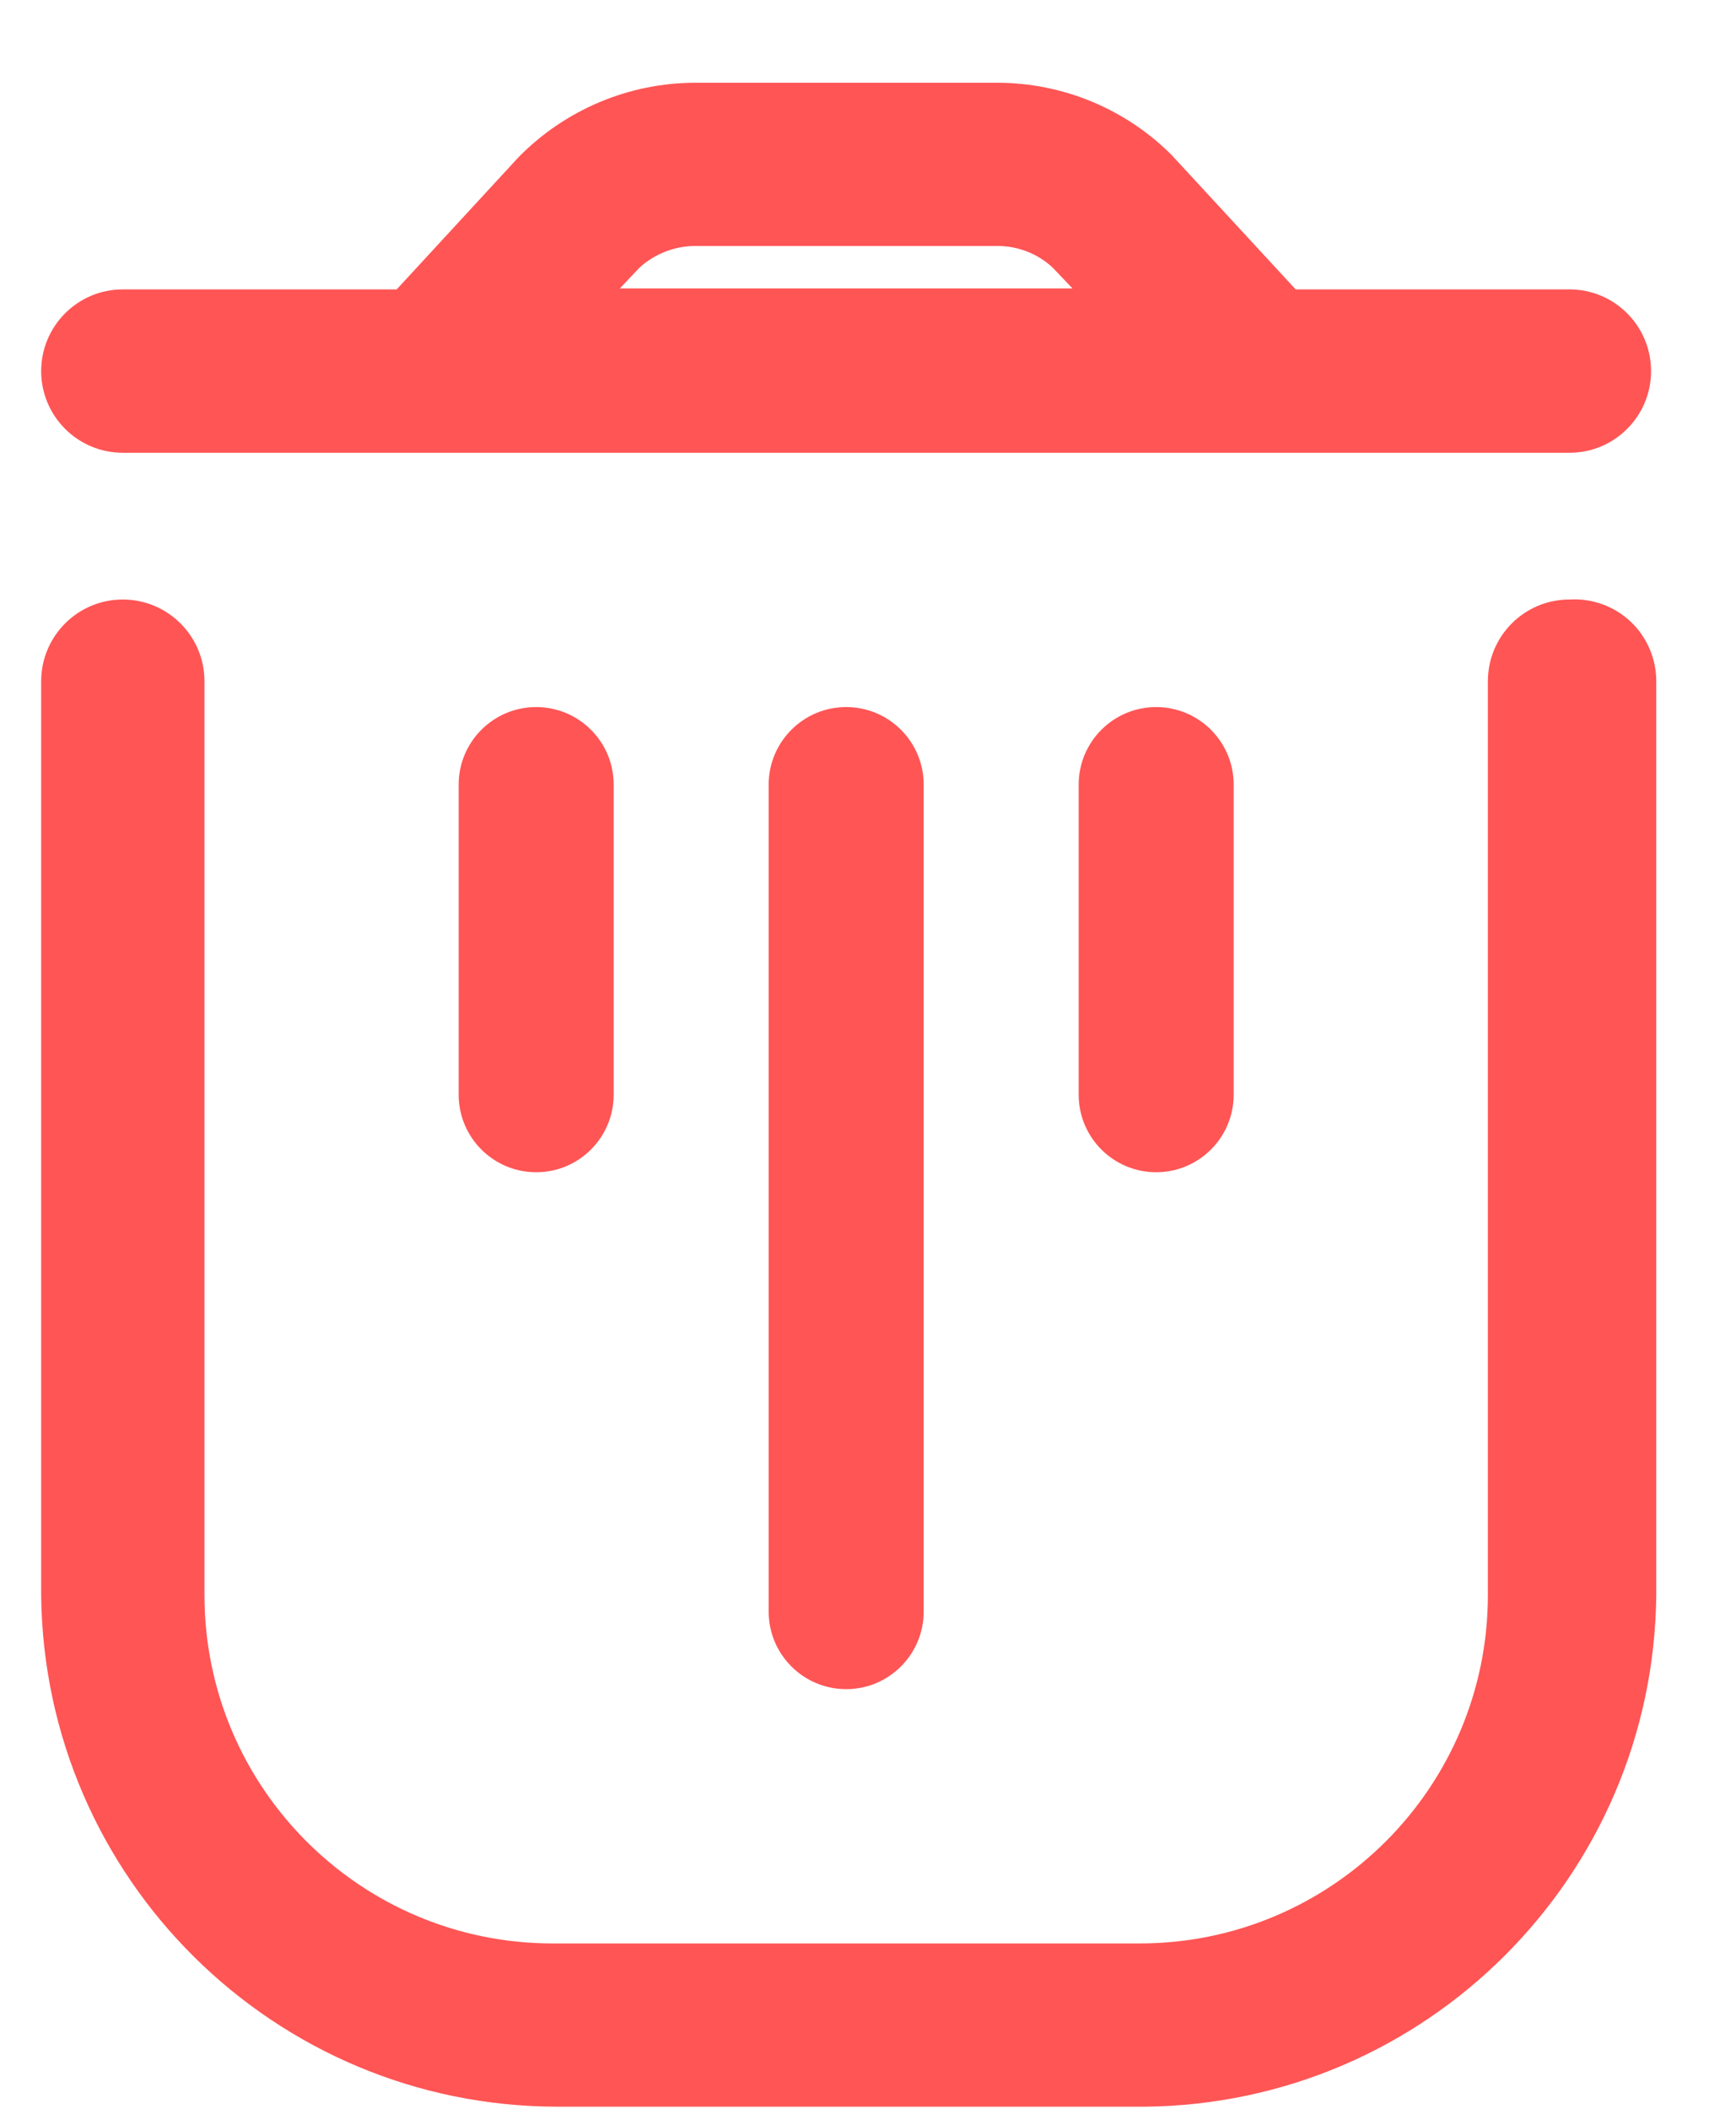 <svg width="14" height="17" viewBox="0 0 14 17" fill="none" xmlns="http://www.w3.org/2000/svg">
<path d="M12.657 4.833C12.293 4.833 11.999 5.128 11.999 5.492V12.858C11.999 14.409 10.741 15.667 9.19 15.667H4.457C2.906 15.667 1.649 14.409 1.649 12.858V5.492C1.649 5.128 1.354 4.833 0.99 4.833C0.627 4.833 0.332 5.128 0.332 5.492V12.858C0.355 15.143 2.214 16.983 4.499 16.983H9.232C11.501 16.961 13.335 15.127 13.357 12.858V5.492C13.357 5.31 13.282 5.135 13.15 5.011C13.017 4.886 12.839 4.822 12.657 4.833Z" fill="#FF5555"/>
<path fill-rule="evenodd" clip-rule="evenodd" d="M12.657 3.65H0.99C0.627 3.65 0.332 3.355 0.332 2.992C0.332 2.628 0.627 2.333 0.99 2.333H3.199L4.182 1.267C4.558 0.884 5.071 0.668 5.607 0.667H8.04C8.569 0.667 9.075 0.876 9.449 1.25L10.449 2.333H12.657C13.021 2.333 13.315 2.628 13.315 2.992C13.315 3.355 13.021 3.65 12.657 3.65ZM8.04 1.983H5.607C5.44 1.983 5.28 2.046 5.157 2.158L4.999 2.325H8.649L8.49 2.158C8.368 2.044 8.207 1.982 8.04 1.983Z" fill="#FF5555"/>
<path d="M3.699 6.325V8.825C3.699 9.17 3.979 9.45 4.324 9.45C4.669 9.45 4.949 9.17 4.949 8.825V6.325C4.949 5.98 4.669 5.7 4.324 5.7C3.979 5.7 3.699 5.98 3.699 6.325Z" fill="#FF5555"/>
<path d="M6.199 6.325V12.992C6.199 13.337 6.479 13.617 6.824 13.617C7.169 13.617 7.449 13.337 7.449 12.992V6.325C7.449 5.98 7.169 5.7 6.824 5.7C6.479 5.7 6.199 5.98 6.199 6.325Z" fill="#FF5555"/>
<path d="M8.699 6.325V8.825C8.699 9.17 8.979 9.45 9.324 9.45C9.669 9.45 9.949 9.17 9.949 8.825V6.325C9.949 5.98 9.669 5.7 9.324 5.7C8.979 5.7 8.699 5.98 8.699 6.325Z" fill="#FF5555"/>
</svg>
